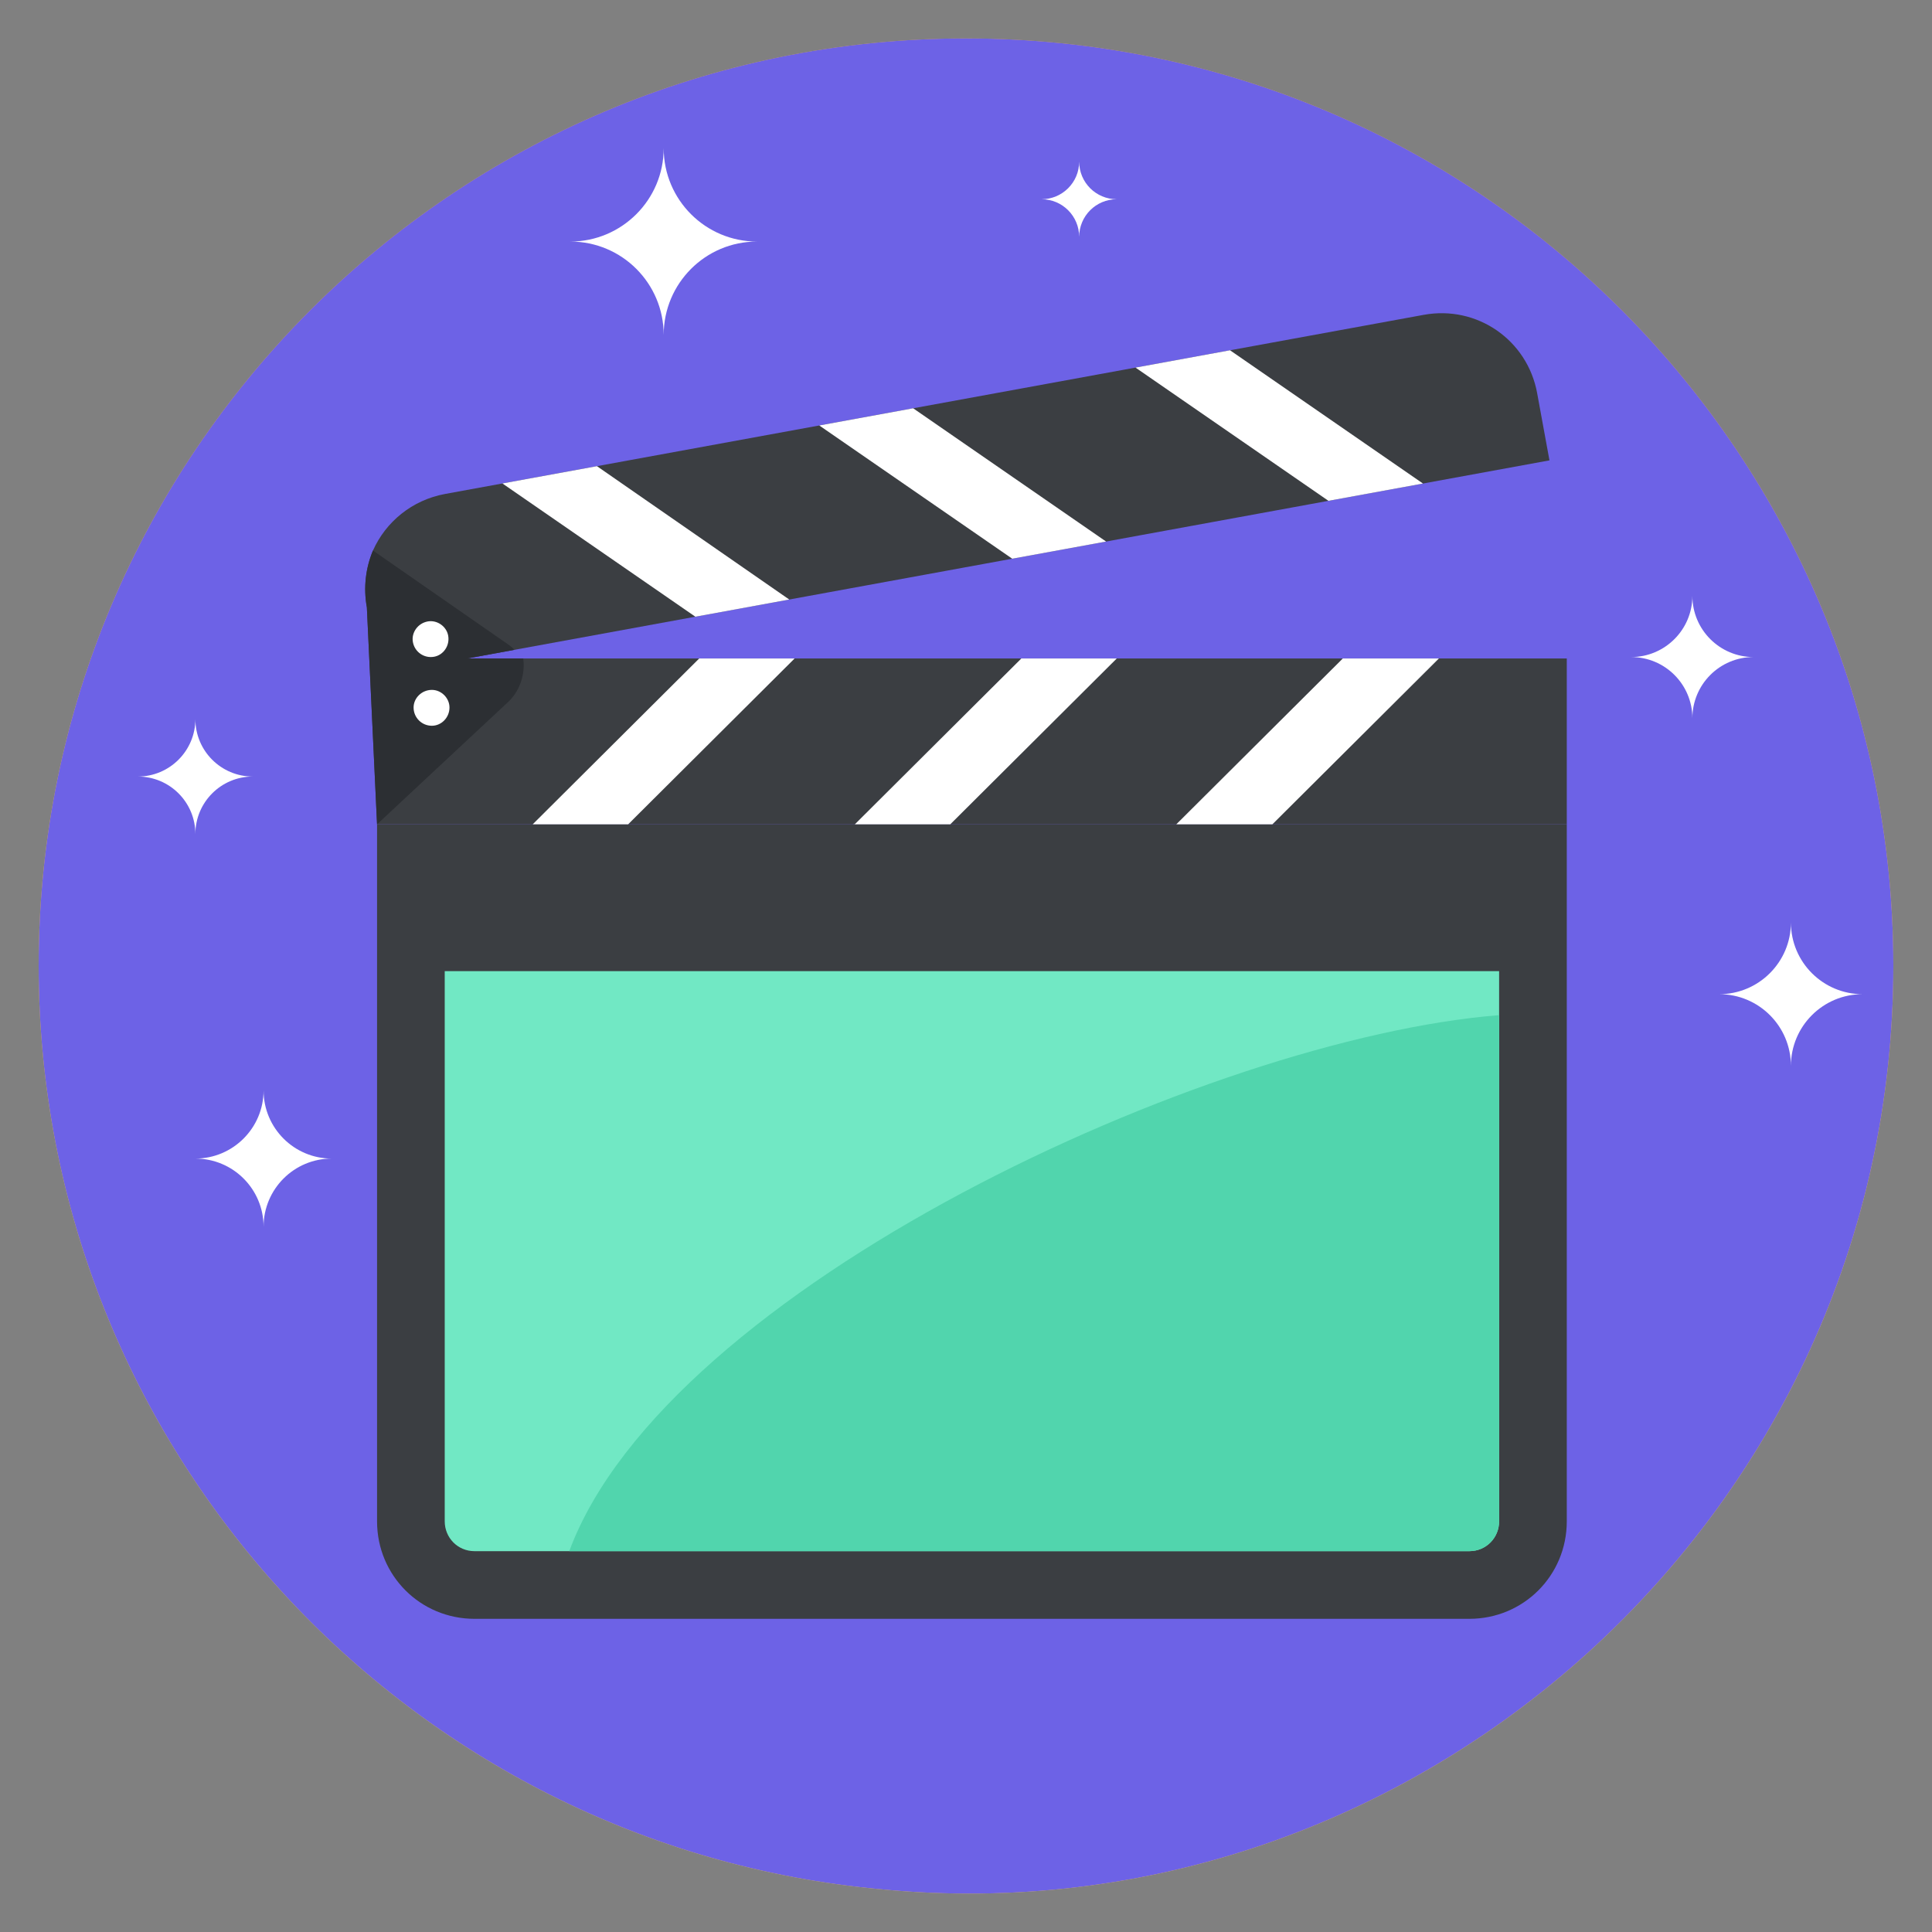 <svg width="80" height="80" viewBox="0 0 80 80" fill="none" xmlns="http://www.w3.org/2000/svg">
<rect x="0" y="0" width="80" height="80" fill="#808080" stroke="none"/>
<g id="clapperboard 1">
<g id="Group">
<path id="XMLID_53_" d="M78.4 39.991C78.4 62.733 58.604 80.392 36.48 78.231C16.928 76.454 1.6 60.007 1.6 39.991C1.6 18.791 18.8 1.591 40 1.591C61.339 1.591 78.4 18.925 78.4 39.991Z" fill="url(#paint0_linear_0_453)"/>
<path id="Vector" d="M40 1.59C18.8 1.59 1.6 18.79 1.6 39.99C1.6 60.006 16.928 76.454 36.48 78.231C58.604 80.392 78.4 62.733 78.4 39.99C78.4 18.925 61.339 1.59 40 1.59Z" fill="#6D62E6"/>
<g id="Group_2">
<path id="Vector_2" d="M64.877 34.133V62.996C64.877 65.238 63.084 67.032 60.842 67.032H19.648C17.407 67.032 15.613 65.239 15.613 62.996V34.133H64.877Z" fill="#3B3E42"/>
<path id="Vector_3" d="M62.075 40.214V62.996C62.075 63.669 61.543 64.23 60.842 64.23H19.648C18.948 64.23 18.416 63.669 18.416 62.996V40.214H62.075Z" fill="#62E6BE"/>
<path id="Vector_4" opacity="0.1" d="M62.075 40.214V62.996C62.075 63.669 61.543 64.23 60.842 64.23H19.648C18.948 64.23 18.416 63.669 18.416 62.996V40.214H62.075Z" fill="white"/>
<path id="Vector_5" d="M62.075 42.035V62.996C62.075 63.669 61.543 64.23 60.842 64.23H23.572C27.607 53.329 50.053 42.988 62.075 42.035Z" fill="#51D5AD"/>
<g id="Group_3">
<path id="Vector_6" d="M64.16 19.063L63.65 16.279C63.246 14.074 61.159 12.633 58.954 13.037L18.434 20.453C17.055 20.706 15.969 21.617 15.444 22.796C15.146 23.505 15.04 24.323 15.191 25.149L15.613 34.133H64.877V27.267H19.312H19.339L64.16 19.063Z" fill="#3B3E42"/>
<g id="Group_4">
<g id="Group_5">
<path id="Vector_7" d="M32.681 24.825L28.794 25.537L20.804 20.019L24.718 19.303L32.681 24.825Z" fill="white"/>
<path id="Vector_8" d="M32.903 27.267L26.01 34.133H22.058L28.952 27.267H32.903Z" fill="white"/>
<path id="Vector_9" d="M55.008 20.738L47.019 15.221L50.933 14.504L58.922 20.022L55.008 20.738Z" fill="white"/>
<path id="Vector_10" d="M59.581 27.267L52.687 34.133H48.708L55.602 27.267H59.581Z" fill="white"/>
<path id="Vector_11" d="M45.801 22.424L41.915 23.135L33.925 17.618L37.812 16.906L45.801 22.424Z" fill="white"/>
<path id="Vector_12" d="M46.242 27.267L39.349 34.133H35.397L42.291 27.267H46.242Z" fill="white"/>
</g>
</g>
<path id="Vector_13" d="M21.666 27.267C21.75 27.884 21.554 28.557 21.078 29.033L15.613 34.133L15.191 25.149C15.04 24.323 15.146 23.505 15.444 22.796L21.025 26.674C21.123 26.742 21.221 26.809 21.296 26.909L19.339 27.267H19.312H21.666Z" fill="#2C2F33"/>
<g id="Group_6">
<path id="Vector_14" d="M18.558 26.319C18.633 26.732 18.363 27.123 17.977 27.194C17.564 27.27 17.172 27 17.097 26.586C17.026 26.201 17.296 25.809 17.71 25.733C18.096 25.662 18.487 25.933 18.558 26.319Z" fill="white"/>
<path id="Vector_15" d="M18.612 29.296C18.612 29.716 18.275 30.052 17.883 30.052C17.463 30.052 17.126 29.716 17.126 29.296C17.126 28.904 17.463 28.567 17.883 28.567C18.276 28.567 18.612 28.904 18.612 29.296Z" fill="white"/>
</g>
</g>
</g>
<g id="Group_7">
<path id="Vector_16" d="M23.615 10.002C25.757 10.002 27.482 11.736 27.482 13.869C27.482 11.732 29.212 10.002 31.346 10.002C29.22 10.002 27.482 8.28 27.482 6.135C27.483 8.27 25.747 10.002 23.615 10.002Z" fill="white"/>
<path id="Vector_17" d="M43.128 8.25C43.991 8.25 44.686 8.949 44.686 9.808C44.686 8.947 45.382 8.25 46.242 8.25C45.386 8.25 44.686 7.557 44.686 6.693C44.686 7.553 43.987 8.25 43.128 8.25Z" fill="white"/>
<path id="Vector_18" d="M67.543 27.207C68.947 27.207 70.078 28.343 70.078 29.742C70.078 28.34 71.212 27.207 72.611 27.207C71.217 27.207 70.078 26.078 70.078 24.672C70.078 26.072 68.94 27.207 67.543 27.207Z" fill="white"/>
<path id="Vector_19" d="M71.189 41.167C72.833 41.167 74.158 42.498 74.158 44.136C74.158 42.495 75.486 41.167 77.125 41.167C75.492 41.167 74.158 39.844 74.158 38.198C74.158 39.837 72.825 41.167 71.189 41.167Z" fill="white"/>
<path id="Vector_20" d="M5.709 32.155C7.027 32.155 8.09 33.222 8.09 34.535C8.09 33.22 9.154 32.155 10.468 32.155C9.159 32.155 8.09 31.095 8.09 29.775C8.09 31.089 7.021 32.155 5.709 32.155Z" fill="white"/>
<path id="Vector_21" d="M8.089 47.974C9.653 47.974 10.914 49.24 10.914 50.799C10.914 49.237 12.177 47.974 13.736 47.974C12.183 47.974 10.914 46.715 10.914 45.149C10.914 46.708 9.645 47.974 8.089 47.974Z" fill="white"/>
</g>
</g>
</g>
<defs>
<linearGradient id="paint0_linear_0_453" x1="39.334" y1="80.968" x2="40.402" y2="15.224" gradientUnits="userSpaceOnUse">
<stop offset="5.3836e-07" stop-color="#FFCB46"/>
<stop offset="1" stop-color="#FCB63A"/>
</linearGradient>
</defs>
</svg>
